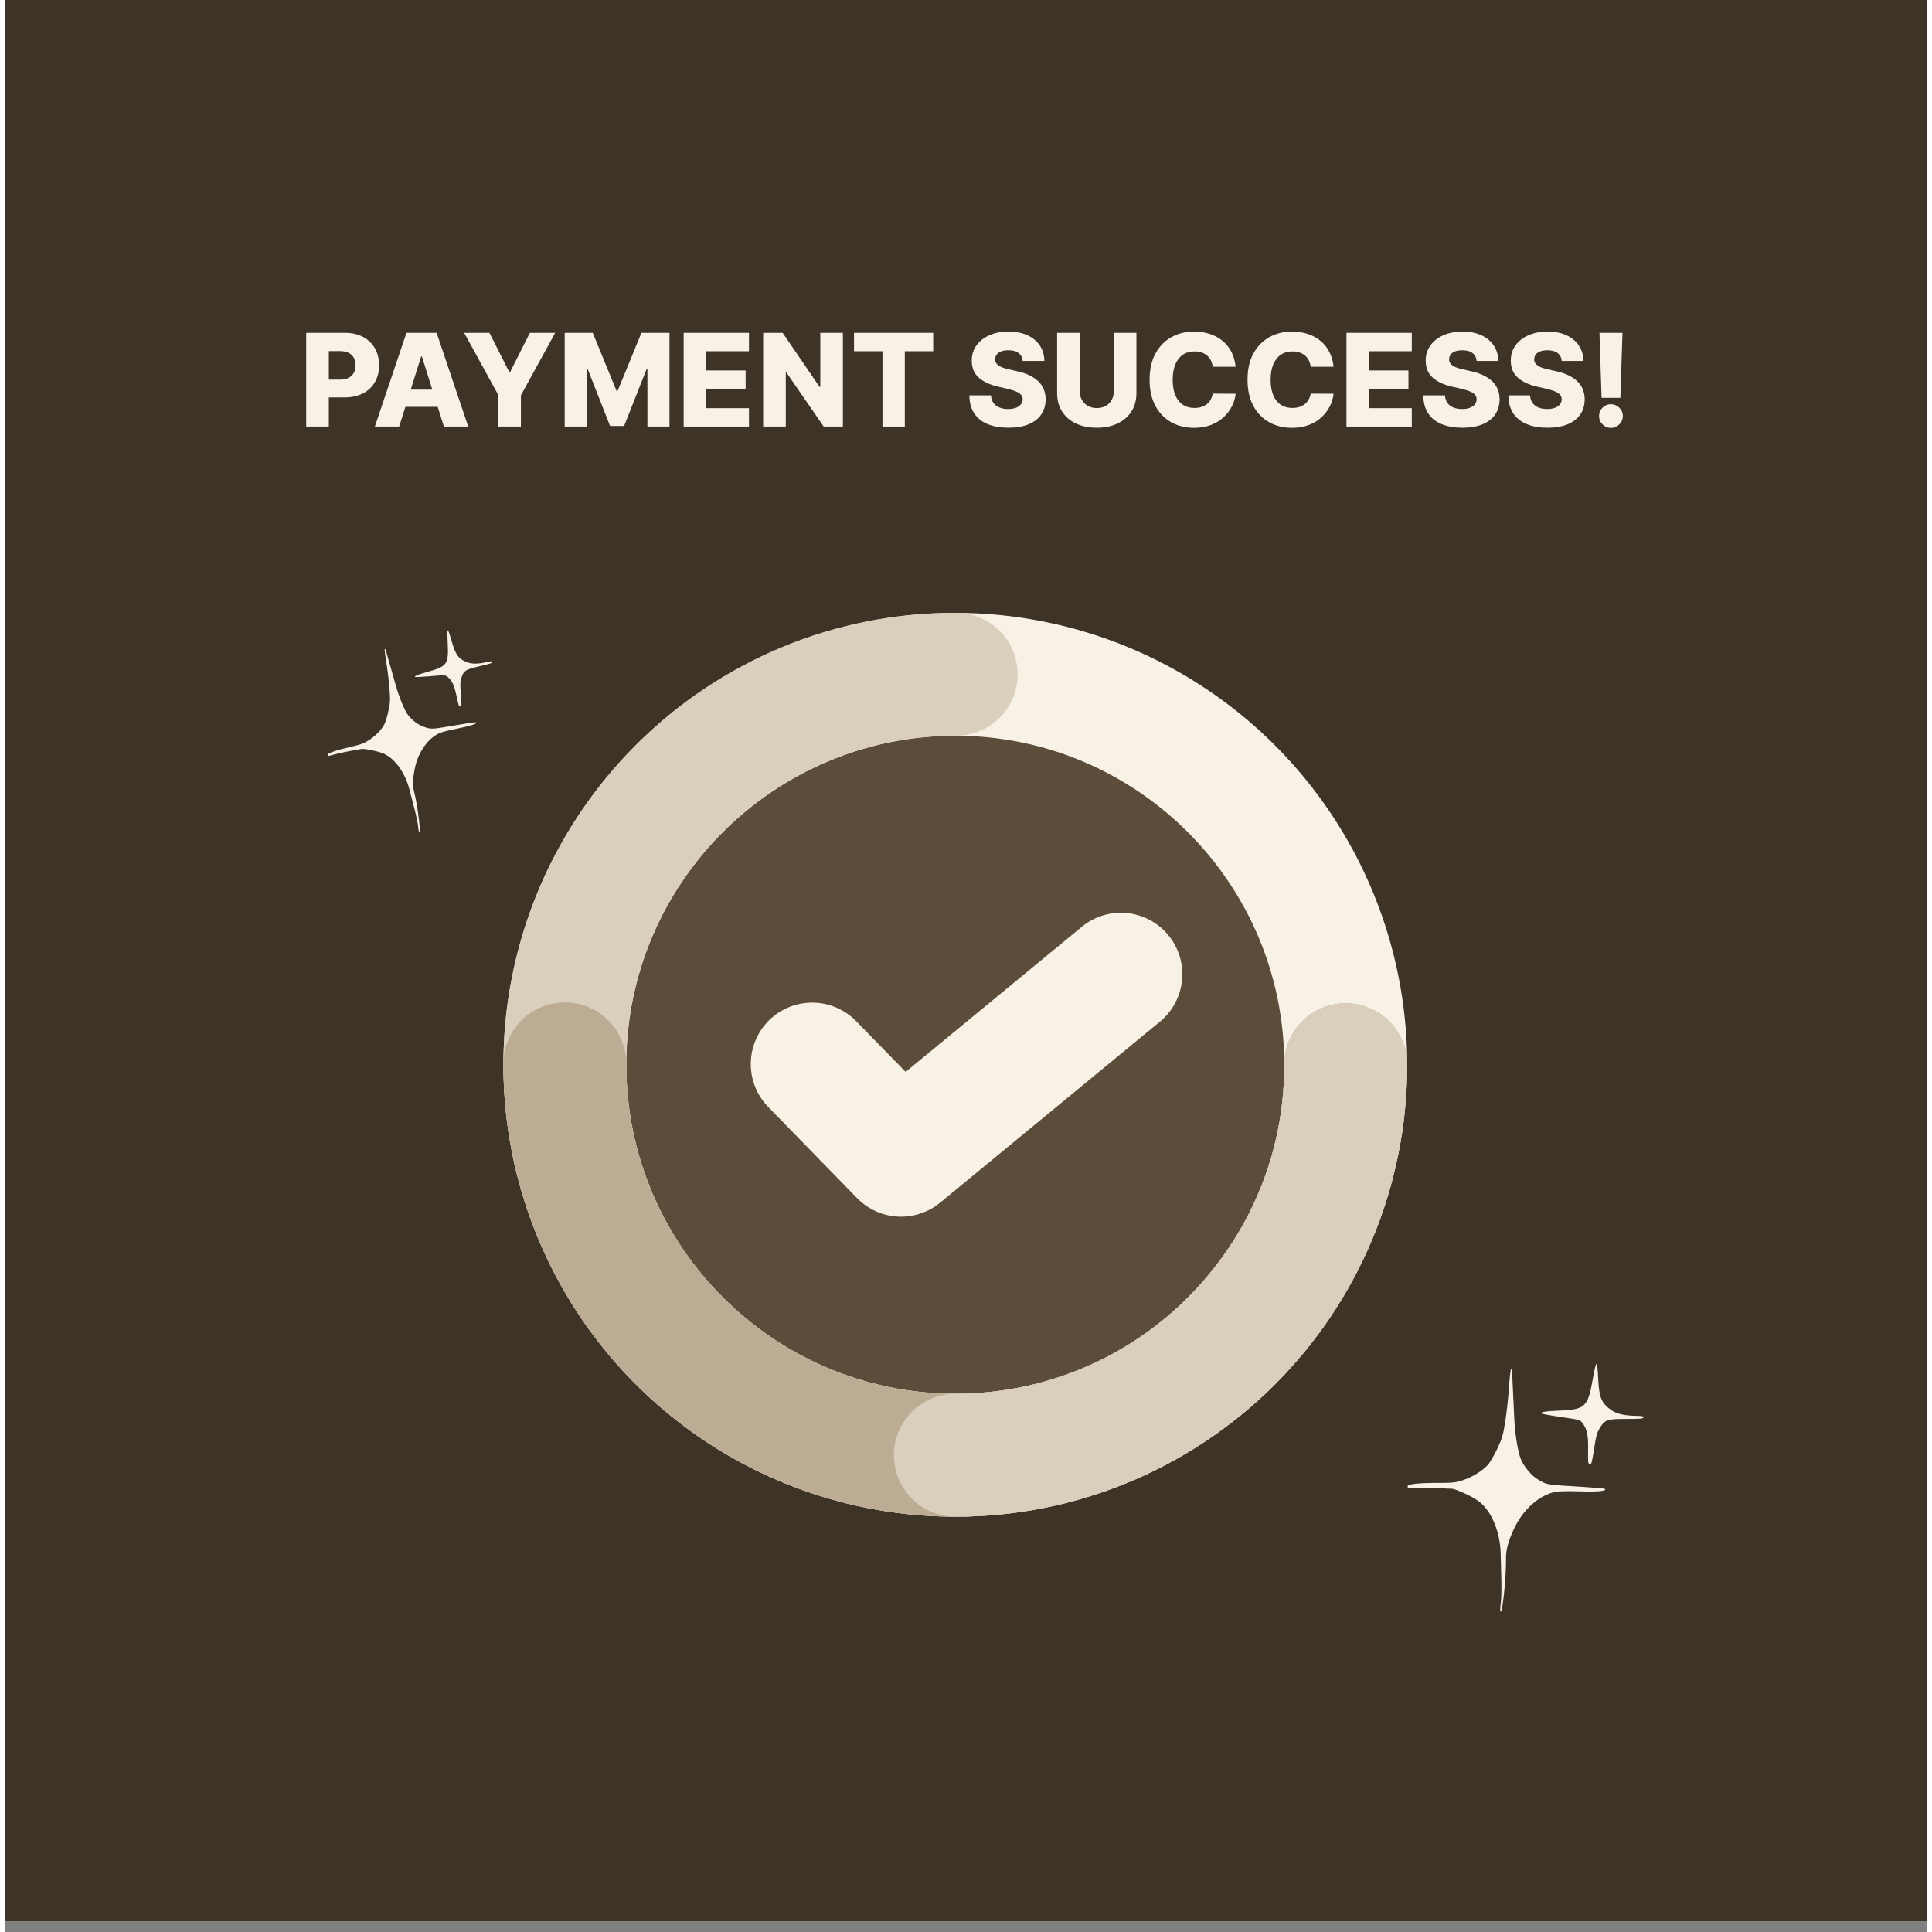 <svg xmlns="http://www.w3.org/2000/svg" xmlns:xlink="http://www.w3.org/1999/xlink" width="1920" zoomAndPan="magnify" viewBox="0 0 1440 1447.92" height="1920" preserveAspectRatio="xMidYMid meet" version="1.0"><rect x="0" y="0" width="1440" height="1447.92" fill="#808080" stroke="none"/><defs><g/><clipPath id="8929263fd1"><path d="M 0.039 0 L 1439.961 0 L 1439.961 1439.922 L 0.039 1439.922 Z M 0.039 0 " clip-rule="nonzero"/></clipPath><clipPath id="5e2ee8c08c"><path d="M 373 459 L 1050.828 459 L 1050.828 1136.906 L 373 1136.906 Z M 373 459 " clip-rule="nonzero"/></clipPath><clipPath id="305a928bde"><path d="M 373 751 L 1050.828 751 L 1050.828 1136.906 L 373 1136.906 Z M 373 751 " clip-rule="nonzero"/></clipPath><clipPath id="e59fa37503"><path d="M 665 751 L 1050.828 751 L 1050.828 1136.906 L 665 1136.906 Z M 665 751 " clip-rule="nonzero"/></clipPath><clipPath id="afa9d349e9"><path d="M 241 472 L 366 472 L 366 624 L 241 624 Z M 241 472 " clip-rule="nonzero"/></clipPath><clipPath id="a6c507f225"><path d="M 224.887 494.094 L 357.789 463.004 L 391.785 608.324 L 258.879 639.414 Z M 224.887 494.094 " clip-rule="nonzero"/></clipPath><clipPath id="327aa8d611"><path d="M 224.887 494.094 L 357.789 463.004 L 391.785 608.324 L 258.879 639.414 Z M 224.887 494.094 " clip-rule="nonzero"/></clipPath><clipPath id="261d05a46b"><path d="M 1050.824 1022 L 1227.812 1022 L 1227.812 1208 L 1050.824 1208 Z M 1050.824 1022 " clip-rule="nonzero"/></clipPath></defs><g clip-path="url(#8929263fd1)"><path fill="#ffffff" d="M 0.039 0 L 1439.961 0 L 1439.961 1439.922 L 0.039 1439.922 Z M 0.039 0 " fill-opacity="1" fill-rule="nonzero"/><path fill="#3e3327" d="M 0.039 0 L 1439.961 0 L 1439.961 1439.922 L 0.039 1439.922 Z M 0.039 0 " fill-opacity="1" fill-rule="nonzero"/></g><path fill="#5c4c3a" d="M 1002.496 798.23 C 1002.496 803.016 1002.379 807.797 1002.141 812.574 C 1001.906 817.355 1001.555 822.125 1001.086 826.887 C 1000.617 831.648 1000.031 836.395 999.332 841.129 C 998.629 845.863 997.809 850.574 996.875 855.266 C 995.945 859.961 994.895 864.625 993.734 869.27 C 992.57 873.91 991.293 878.52 989.906 883.098 C 988.516 887.676 987.016 892.219 985.406 896.723 C 983.793 901.227 982.07 905.691 980.238 910.113 C 978.41 914.531 976.469 918.906 974.426 923.23 C 972.379 927.555 970.23 931.828 967.973 936.047 C 965.719 940.27 963.359 944.43 960.898 948.535 C 958.441 952.637 955.883 956.68 953.223 960.656 C 950.566 964.637 947.812 968.547 944.961 972.391 C 942.109 976.23 939.168 980.004 936.133 983.703 C 933.098 987.398 929.973 991.023 926.758 994.566 C 923.547 998.113 920.246 1001.578 916.863 1004.961 C 913.48 1008.344 910.016 1011.641 906.473 1014.855 C 902.926 1018.066 899.305 1021.191 895.605 1024.227 C 891.906 1027.262 888.137 1030.207 884.293 1033.055 C 880.449 1035.906 876.539 1038.66 872.562 1041.32 C 868.582 1043.977 864.543 1046.535 860.438 1048.996 C 856.332 1051.457 852.172 1053.812 847.953 1056.07 C 843.734 1058.324 839.461 1060.477 835.133 1062.52 C 830.809 1064.566 826.438 1066.504 822.016 1068.336 C 817.594 1070.168 813.133 1071.887 808.629 1073.5 C 804.121 1075.113 799.582 1076.613 795.004 1078 C 790.422 1079.391 785.812 1080.668 781.172 1081.828 C 776.531 1082.992 771.863 1084.039 767.172 1084.973 C 762.48 1085.906 757.766 1086.723 753.031 1087.426 C 748.301 1088.129 743.551 1088.715 738.793 1089.184 C 734.031 1089.652 729.258 1090.004 724.48 1090.238 C 719.703 1090.473 714.918 1090.59 710.133 1090.59 C 705.352 1090.59 700.566 1090.473 695.789 1090.238 C 691.012 1090.004 686.238 1089.652 681.477 1089.184 C 676.715 1088.715 671.969 1088.129 667.238 1087.426 C 662.504 1086.723 657.789 1085.906 653.098 1084.973 C 648.406 1084.039 643.738 1082.992 639.098 1081.828 C 634.457 1080.668 629.848 1079.391 625.266 1078 C 620.688 1076.613 616.148 1075.113 611.641 1073.5 C 607.137 1071.887 602.676 1070.168 598.254 1068.336 C 593.832 1066.504 589.461 1064.566 585.133 1062.52 C 580.809 1060.477 576.535 1058.324 572.316 1056.07 C 568.098 1053.812 563.938 1051.457 559.832 1048.996 C 555.727 1046.535 551.688 1043.977 547.707 1041.32 C 543.73 1038.66 539.82 1035.906 535.977 1033.055 C 532.133 1030.207 528.363 1027.262 524.664 1024.227 C 520.965 1021.191 517.344 1018.066 513.797 1014.855 C 510.254 1011.641 506.789 1008.344 503.406 1004.961 C 500.023 1001.578 496.723 998.113 493.512 994.566 C 490.297 991.023 487.172 987.398 484.137 983.703 C 481.102 980.004 478.16 976.23 475.309 972.391 C 472.457 968.547 469.703 964.637 467.047 960.656 C 464.387 956.68 461.828 952.637 459.371 948.535 C 456.91 944.43 454.551 940.27 452.297 936.047 C 450.039 931.828 447.891 927.555 445.844 923.23 C 443.797 918.906 441.859 914.531 440.031 910.113 C 438.199 905.691 436.477 901.227 434.863 896.723 C 433.254 892.219 431.754 887.676 430.363 883.098 C 428.977 878.52 427.699 873.91 426.535 869.27 C 425.375 864.625 424.324 859.961 423.391 855.266 C 422.461 850.574 421.641 845.863 420.938 841.129 C 420.238 836.395 419.652 831.648 419.184 826.887 C 418.715 822.125 418.363 817.355 418.129 812.574 C 417.891 807.797 417.773 803.016 417.773 798.23 C 417.773 793.445 417.891 788.664 418.129 783.887 C 418.363 779.105 418.715 774.336 419.184 769.574 C 419.652 764.812 420.238 760.066 420.938 755.332 C 421.641 750.598 422.461 745.887 423.391 741.195 C 424.324 736.5 425.375 731.836 426.535 727.191 C 427.699 722.551 428.977 717.941 430.363 713.363 C 431.754 708.785 433.254 704.242 434.863 699.738 C 436.477 695.23 438.199 690.77 440.031 686.348 C 441.859 681.93 443.797 677.555 445.844 673.23 C 447.891 668.906 450.039 664.633 452.297 660.414 C 454.551 656.191 456.91 652.031 459.371 647.926 C 461.828 643.824 464.387 639.781 467.047 635.805 C 469.703 631.824 472.457 627.914 475.309 624.07 C 478.16 620.23 481.102 616.457 484.137 612.758 C 487.172 609.062 490.297 605.438 493.512 601.895 C 496.723 598.348 500.023 594.883 503.406 591.5 C 506.789 588.117 510.254 584.82 513.797 581.605 C 517.344 578.395 520.965 575.27 524.664 572.234 C 528.363 569.199 532.133 566.254 535.977 563.406 C 539.82 560.555 543.73 557.801 547.707 555.141 C 551.688 552.484 555.727 549.926 559.832 547.465 C 563.938 545.004 568.098 542.648 572.316 540.391 C 576.535 538.137 580.809 535.984 585.133 533.941 C 589.461 531.895 593.832 529.957 598.254 528.125 C 602.676 526.293 607.137 524.574 611.641 522.961 C 616.148 521.348 620.688 519.848 625.266 518.461 C 629.848 517.07 634.457 515.793 639.098 514.633 C 643.738 513.469 648.406 512.422 653.098 511.488 C 657.789 510.555 662.504 509.738 667.238 509.035 C 671.969 508.332 676.715 507.746 681.477 507.277 C 686.238 506.809 691.012 506.457 695.789 506.223 C 700.566 505.988 705.352 505.871 710.133 505.871 C 714.918 505.871 719.703 505.988 724.48 506.223 C 729.258 506.457 734.031 506.809 738.789 507.277 C 743.551 507.746 748.301 508.332 753.031 509.035 C 757.766 509.738 762.48 510.555 767.172 511.488 C 771.863 512.422 776.531 513.469 781.172 514.633 C 785.812 515.793 790.422 517.07 795.004 518.461 C 799.582 519.848 804.121 521.348 808.629 522.961 C 813.133 524.574 817.594 526.293 822.016 528.125 C 826.438 529.957 830.809 531.895 835.133 533.941 C 839.461 535.984 843.734 538.137 847.953 540.391 C 852.172 542.648 856.332 545.004 860.438 547.465 C 864.543 549.926 868.582 552.484 872.562 555.141 C 876.539 557.801 880.449 560.555 884.293 563.406 C 888.137 566.254 891.906 569.199 895.605 572.234 C 899.305 575.27 902.926 578.395 906.473 581.605 C 910.016 584.82 913.48 588.117 916.863 591.5 C 920.246 594.883 923.547 598.348 926.758 601.895 C 929.973 605.438 933.098 609.062 936.133 612.758 C 939.168 616.457 942.109 620.23 944.961 624.07 C 947.812 627.914 950.566 631.824 953.223 635.805 C 955.883 639.781 958.441 643.824 960.898 647.926 C 963.359 652.031 965.719 656.191 967.973 660.414 C 970.23 664.633 972.379 668.906 974.426 673.23 C 976.469 677.555 978.41 681.93 980.238 686.348 C 982.07 690.77 983.793 695.23 985.406 699.738 C 987.016 704.242 988.516 708.785 989.906 713.363 C 991.293 717.941 992.57 722.551 993.734 727.191 C 994.895 731.836 995.945 736.5 996.875 741.195 C 997.809 745.887 998.629 750.598 999.332 755.332 C 1000.031 760.066 1000.617 764.812 1001.086 769.574 C 1001.555 774.336 1001.906 779.105 1002.141 783.887 C 1002.379 788.664 1002.496 793.445 1002.496 798.23 Z M 1002.496 798.23 " fill-opacity="1" fill-rule="nonzero"/><path fill="#5c4c3a" d="M 976.309 815.836 C 975.898 894.922 1027.832 918 976.402 970.887 C 936.566 1011.852 844.207 1044.137 786.156 1057.113 L 627.785 885.184 L 867.023 696.508 Z M 976.309 815.836 " fill-opacity="1" fill-rule="nonzero"/><g clip-path="url(#5e2ee8c08c)"><path fill="#f8f1e5" d="M 711.984 1136.633 C 707.828 1136.633 703.672 1136.559 699.52 1136.406 C 695.363 1136.254 691.215 1136.023 687.07 1135.719 C 682.926 1135.41 678.785 1135.027 674.656 1134.57 C 670.523 1134.113 666.402 1133.578 662.289 1132.969 C 658.18 1132.359 654.082 1131.672 649.992 1130.914 C 645.906 1130.152 641.836 1129.316 637.781 1128.406 C 633.727 1127.496 629.688 1126.512 625.668 1125.449 C 621.648 1124.391 617.652 1123.258 613.672 1122.051 C 609.695 1120.844 605.742 1119.566 601.812 1118.215 C 597.883 1116.859 593.977 1115.438 590.098 1113.941 C 586.223 1112.445 582.371 1110.879 578.551 1109.242 C 574.73 1107.602 570.941 1105.895 567.184 1104.117 C 563.426 1102.34 559.703 1100.496 556.016 1098.582 C 552.324 1096.668 548.672 1094.688 545.055 1092.637 C 541.438 1090.59 537.863 1088.473 534.324 1086.293 C 530.785 1084.113 527.285 1081.867 523.832 1079.559 C 520.375 1077.25 516.961 1074.879 513.594 1072.441 C 510.227 1070.008 506.902 1067.512 503.625 1064.953 C 500.348 1062.398 497.121 1059.781 493.941 1057.105 C 490.758 1054.43 487.629 1051.695 484.551 1048.902 C 481.469 1046.113 478.441 1043.266 475.469 1040.363 C 472.492 1037.461 469.57 1034.504 466.707 1031.492 C 463.84 1028.48 461.031 1025.422 458.277 1022.305 C 455.523 1019.191 452.828 1016.027 450.191 1012.816 C 447.555 1009.602 444.977 1006.344 442.461 1003.035 C 439.945 999.727 437.488 996.375 435.094 992.977 C 432.703 989.578 430.371 986.137 428.105 982.652 C 425.84 979.168 423.637 975.645 421.5 972.078 C 419.363 968.512 417.293 964.91 415.289 961.27 C 413.285 957.625 411.348 953.949 409.48 950.238 C 407.609 946.523 405.809 942.777 404.078 939 C 402.348 935.219 400.688 931.41 399.098 927.57 C 397.508 923.73 395.988 919.863 394.539 915.965 C 393.09 912.07 391.715 908.148 390.41 904.203 C 389.105 900.254 387.875 896.285 386.719 892.293 C 385.562 888.301 384.477 884.289 383.469 880.258 C 382.457 876.227 381.523 872.176 380.66 868.109 C 379.801 864.043 379.016 859.965 378.305 855.867 C 377.594 851.773 376.957 847.664 376.398 843.547 C 375.84 839.43 375.355 835.301 374.949 831.164 C 374.543 827.027 374.211 822.887 373.957 818.734 C 373.699 814.586 373.523 810.434 373.418 806.281 C 373.316 802.125 373.293 797.969 373.344 793.812 C 373.395 789.656 373.523 785.504 373.727 781.352 C 373.93 777.199 374.211 773.055 374.566 768.914 C 374.922 764.77 375.355 760.637 375.863 756.512 C 376.375 752.387 376.957 748.273 377.617 744.168 C 378.277 740.066 379.016 735.977 379.824 731.898 C 380.637 727.82 381.523 723.762 382.48 719.719 C 383.441 715.672 384.477 711.648 385.586 707.645 C 386.695 703.637 387.875 699.652 389.133 695.691 C 390.387 691.727 391.715 687.789 393.113 683.875 C 394.516 679.961 395.988 676.074 397.531 672.215 C 399.074 668.355 400.688 664.527 402.371 660.727 C 404.055 656.93 405.809 653.16 407.633 649.426 C 409.457 645.691 411.348 641.988 413.309 638.324 C 415.266 634.656 417.293 631.027 419.387 627.438 C 421.477 623.848 423.637 620.297 425.859 616.785 C 428.086 613.273 430.371 609.801 432.723 606.375 C 435.074 602.949 437.488 599.566 439.965 596.227 C 442.441 592.887 444.977 589.598 447.574 586.352 C 450.172 583.105 452.828 579.91 455.543 576.762 C 458.258 573.613 461.031 570.52 463.859 567.473 C 466.688 564.43 469.57 561.438 472.512 558.496 C 475.449 555.559 478.441 552.672 481.488 549.844 C 484.531 547.016 487.629 544.242 490.777 541.527 C 493.922 538.812 497.121 536.156 500.363 533.559 C 503.609 530.965 506.902 528.426 510.242 525.949 C 513.578 523.473 516.961 521.062 520.391 518.711 C 523.816 516.359 527.285 514.07 530.797 511.848 C 534.309 509.621 537.859 507.465 541.453 505.371 C 545.043 503.277 548.672 501.254 552.336 499.293 C 556.004 497.332 559.703 495.441 563.438 493.621 C 567.176 491.797 570.941 490.043 574.742 488.359 C 578.543 486.672 582.371 485.059 586.23 483.516 C 590.09 481.973 593.977 480.5 597.891 479.102 C 601.805 477.699 605.742 476.371 609.703 475.117 C 613.668 473.863 617.652 472.68 621.656 471.57 C 625.664 470.465 629.688 469.43 633.73 468.469 C 637.777 467.508 641.836 466.621 645.914 465.812 C 649.988 465 654.078 464.266 658.184 463.605 C 662.289 462.945 666.402 462.359 670.527 461.852 C 674.652 461.344 678.785 460.91 682.926 460.551 C 687.066 460.195 691.215 459.914 695.367 459.711 C 699.516 459.508 703.672 459.379 707.828 459.328 C 711.984 459.277 716.141 459.305 720.293 459.406 C 724.449 459.508 728.602 459.688 732.75 459.941 C 736.898 460.195 741.043 460.527 745.18 460.934 C 749.316 461.344 753.441 461.824 757.562 462.383 C 761.68 462.945 765.785 463.578 769.883 464.289 C 773.977 465 778.059 465.785 782.125 466.648 C 786.191 467.508 790.242 468.441 794.273 469.453 C 798.305 470.465 802.316 471.547 806.309 472.703 C 810.301 473.863 814.27 475.094 818.215 476.398 C 822.164 477.699 826.086 479.078 829.98 480.523 C 833.875 481.973 837.746 483.492 841.586 485.082 C 845.426 486.672 849.234 488.336 853.012 490.066 C 856.793 491.797 860.539 493.598 864.25 495.465 C 867.965 497.332 871.641 499.27 875.281 501.273 C 878.922 503.277 882.527 505.348 886.094 507.484 C 889.656 509.621 893.184 511.824 896.664 514.09 C 900.148 516.359 903.59 518.688 906.988 521.082 C 910.387 523.477 913.742 525.93 917.047 528.445 C 920.355 530.965 923.617 533.539 926.832 536.176 C 930.043 538.812 933.207 541.508 936.32 544.262 C 939.434 547.016 942.496 549.824 945.508 552.691 C 948.516 555.559 951.473 558.477 954.375 561.453 C 957.277 564.43 960.125 567.457 962.918 570.535 C 965.711 573.613 968.441 576.746 971.117 579.926 C 973.797 583.105 976.41 586.336 978.969 589.613 C 981.527 592.887 984.023 596.211 986.457 599.578 C 988.891 602.949 991.266 606.359 993.574 609.816 C 995.883 613.273 998.129 616.77 1000.309 620.309 C 1002.488 623.848 1004.602 627.426 1006.652 631.043 C 1008.699 634.656 1010.684 638.312 1012.598 642 C 1014.512 645.691 1016.355 649.414 1018.133 653.172 C 1019.91 656.93 1021.617 660.719 1023.254 664.539 C 1024.895 668.359 1026.461 672.207 1027.957 676.086 C 1029.453 679.965 1030.875 683.867 1032.227 687.797 C 1033.578 691.727 1034.859 695.684 1036.066 699.66 C 1037.273 703.637 1038.406 707.637 1039.465 711.656 C 1040.523 715.676 1041.508 719.711 1042.418 723.766 C 1043.332 727.824 1044.168 731.895 1044.926 735.98 C 1045.688 740.066 1046.375 744.164 1046.984 748.277 C 1047.594 752.387 1048.129 756.508 1048.586 760.641 C 1049.043 764.773 1049.426 768.91 1049.73 773.055 C 1050.035 777.199 1050.266 781.352 1050.418 785.504 C 1050.57 789.656 1050.648 793.812 1050.648 797.969 C 1050.648 798.707 1050.648 799.445 1050.648 800.191 C 1050.617 805.711 1050.453 811.23 1050.152 816.742 C 1049.852 822.254 1049.414 827.758 1048.844 833.246 C 1048.273 838.738 1047.57 844.215 1046.73 849.672 C 1045.895 855.125 1044.922 860.559 1043.82 865.969 C 1042.715 871.379 1041.48 876.758 1040.109 882.105 C 1038.742 887.457 1037.246 892.77 1035.617 898.043 C 1033.992 903.32 1032.234 908.551 1030.352 913.742 C 1028.469 918.93 1026.457 924.07 1024.324 929.164 C 1022.188 934.254 1019.93 939.289 1017.547 944.27 C 1015.164 949.25 1012.664 954.172 1010.039 959.027 C 1007.418 963.887 1004.676 968.68 1001.82 973.402 C 998.965 978.125 995.992 982.777 992.906 987.355 C 989.82 991.934 986.629 996.434 983.32 1000.855 C 980.016 1005.281 976.605 1009.617 973.086 1013.875 C 969.57 1018.129 965.949 1022.293 962.227 1026.371 C 958.508 1030.449 954.688 1034.434 950.77 1038.328 C 946.855 1042.219 942.844 1046.012 938.742 1049.703 C 934.641 1053.398 930.449 1056.992 926.172 1060.48 C 921.895 1063.973 917.531 1067.355 913.09 1070.629 C 908.645 1073.906 904.121 1077.07 899.523 1080.125 C 894.926 1083.18 890.254 1086.121 885.512 1088.949 C 880.77 1091.773 875.961 1094.48 871.086 1097.074 C 866.211 1099.664 861.273 1102.133 856.277 1104.48 C 851.281 1106.832 846.23 1109.059 841.125 1111.16 C 836.02 1113.262 830.867 1115.234 825.664 1117.086 C 820.461 1118.934 815.219 1120.656 809.934 1122.25 C 804.645 1123.84 799.324 1125.305 793.965 1126.637 C 788.609 1127.969 783.223 1129.168 777.805 1130.238 C 772.387 1131.305 766.949 1132.242 761.488 1133.043 C 756.023 1133.848 750.547 1134.516 745.051 1135.047 C 739.555 1135.582 734.051 1135.98 728.535 1136.246 C 723.023 1136.512 717.504 1136.641 711.984 1136.633 Z M 711.984 551.383 C 576.016 551.383 465.398 662.004 465.398 797.969 C 465.398 933.938 576.016 1044.547 711.984 1044.547 C 716.551 1044.555 721.117 1044.434 725.68 1044.188 C 730.238 1043.938 734.789 1043.562 739.332 1043.062 C 743.871 1042.562 748.395 1041.934 752.902 1041.18 C 757.406 1040.43 761.887 1039.551 766.344 1038.547 C 770.801 1037.543 775.227 1036.418 779.621 1035.168 C 784.016 1033.918 788.371 1032.547 792.688 1031.051 C 797.008 1029.559 801.277 1027.949 805.508 1026.219 C 809.734 1024.484 813.91 1022.641 818.035 1020.676 C 822.16 1018.711 826.227 1016.633 830.234 1014.445 C 834.246 1012.254 838.188 1009.953 842.07 1007.543 C 845.949 1005.133 849.762 1002.613 853.5 999.992 C 857.242 997.371 860.906 994.645 864.496 991.816 C 868.082 988.988 871.59 986.066 875.016 983.043 C 878.441 980.02 881.777 976.902 885.031 973.695 C 888.281 970.484 891.441 967.188 894.508 963.805 C 897.578 960.418 900.547 956.953 903.422 953.402 C 907.828 948.016 911.996 942.449 915.926 936.707 C 919.855 930.965 923.531 925.066 926.953 919.008 C 930.379 912.949 933.539 906.758 936.43 900.43 C 939.324 894.102 941.941 887.66 944.285 881.109 C 946.625 874.555 948.684 867.918 950.457 861.188 C 952.23 854.461 953.711 847.668 954.902 840.812 C 956.094 833.957 956.992 827.062 957.594 820.129 C 958.195 813.199 958.496 806.254 958.504 799.293 L 958.504 797.969 C 958.559 662.004 847.949 551.383 711.984 551.383 Z M 711.984 551.383 " fill-opacity="1" fill-rule="nonzero"/><path fill="#d9cfbc" d="M 711.984 1136.633 C 707.828 1136.633 703.672 1136.559 699.52 1136.406 C 695.363 1136.254 691.215 1136.023 687.07 1135.719 C 682.926 1135.41 678.785 1135.027 674.656 1134.57 C 670.523 1134.113 666.402 1133.578 662.289 1132.969 C 658.18 1132.359 654.082 1131.672 649.992 1130.914 C 645.906 1130.152 641.836 1129.316 637.781 1128.406 C 633.727 1127.496 629.688 1126.512 625.668 1125.449 C 621.648 1124.391 617.652 1123.258 613.672 1122.051 C 609.695 1120.844 605.742 1119.566 601.812 1118.215 C 597.883 1116.859 593.977 1115.438 590.098 1113.941 C 586.223 1112.445 582.371 1110.879 578.551 1109.242 C 574.73 1107.602 570.941 1105.895 567.184 1104.117 C 563.426 1102.34 559.703 1100.496 556.016 1098.582 C 552.324 1096.668 548.672 1094.688 545.055 1092.637 C 541.438 1090.59 537.863 1088.473 534.324 1086.293 C 530.785 1084.113 527.285 1081.867 523.832 1079.559 C 520.375 1077.25 516.961 1074.879 513.594 1072.441 C 510.227 1070.008 506.902 1067.512 503.625 1064.953 C 500.348 1062.398 497.121 1059.781 493.941 1057.105 C 490.758 1054.43 487.629 1051.695 484.551 1048.902 C 481.469 1046.113 478.441 1043.266 475.469 1040.363 C 472.492 1037.461 469.57 1034.504 466.707 1031.492 C 463.84 1028.48 461.031 1025.422 458.277 1022.305 C 455.523 1019.191 452.828 1016.027 450.191 1012.816 C 447.555 1009.602 444.977 1006.344 442.461 1003.035 C 439.945 999.727 437.488 996.375 435.094 992.977 C 432.703 989.578 430.371 986.137 428.105 982.652 C 425.84 979.168 423.637 975.645 421.5 972.078 C 419.363 968.512 417.293 964.91 415.289 961.27 C 413.285 957.625 411.348 953.949 409.48 950.238 C 407.609 946.523 405.809 942.777 404.078 939 C 402.348 935.219 400.688 931.41 399.098 927.57 C 397.508 923.73 395.988 919.863 394.539 915.965 C 393.09 912.07 391.715 908.148 390.41 904.203 C 389.105 900.254 387.875 896.285 386.719 892.293 C 385.562 888.301 384.477 884.289 383.469 880.258 C 382.457 876.227 381.523 872.176 380.66 868.109 C 379.801 864.043 379.016 859.965 378.305 855.867 C 377.594 851.773 376.957 847.664 376.398 843.547 C 375.84 839.43 375.355 835.301 374.949 831.164 C 374.543 827.027 374.211 822.887 373.957 818.734 C 373.699 814.586 373.523 810.434 373.418 806.281 C 373.316 802.125 373.293 797.969 373.344 793.812 C 373.395 789.656 373.523 785.504 373.727 781.352 C 373.93 777.199 374.211 773.055 374.566 768.914 C 374.922 764.77 375.355 760.637 375.863 756.512 C 376.375 752.387 376.957 748.273 377.617 744.168 C 378.277 740.066 379.016 735.977 379.824 731.898 C 380.637 727.82 381.523 723.762 382.48 719.719 C 383.441 715.672 384.477 711.648 385.586 707.645 C 386.695 703.637 387.875 699.652 389.133 695.691 C 390.387 691.727 391.715 687.789 393.113 683.875 C 394.516 679.961 395.988 676.074 397.531 672.215 C 399.074 668.355 400.688 664.527 402.371 660.727 C 404.055 656.93 405.809 653.16 407.633 649.426 C 409.457 645.691 411.348 641.988 413.309 638.324 C 415.266 634.656 417.293 631.027 419.387 627.438 C 421.477 623.848 423.637 620.297 425.859 616.785 C 428.086 613.273 430.371 609.801 432.723 606.375 C 435.074 602.949 437.488 599.566 439.965 596.227 C 442.441 592.887 444.977 589.598 447.574 586.352 C 450.172 583.105 452.828 579.91 455.543 576.762 C 458.258 573.613 461.031 570.52 463.859 567.473 C 466.688 564.43 469.57 561.438 472.512 558.496 C 476.422 554.566 480.426 550.734 484.523 547 C 488.625 543.266 492.812 539.637 497.09 536.109 C 501.371 532.582 505.734 529.164 510.18 525.855 C 514.629 522.543 519.156 519.344 523.762 516.258 C 528.367 513.172 533.047 510.199 537.797 507.344 C 542.551 504.488 547.371 501.754 552.262 499.137 C 557.148 496.52 562.098 494.023 567.109 491.652 C 572.121 489.281 577.188 487.031 582.309 484.91 C 587.434 482.789 592.605 480.793 597.824 478.93 C 603.047 477.062 608.312 475.328 613.617 473.719 C 618.926 472.113 624.27 470.641 629.648 469.301 C 635.027 467.957 640.438 466.75 645.875 465.676 C 651.316 464.602 656.777 463.664 662.266 462.859 C 667.75 462.055 673.254 461.387 678.773 460.855 C 684.293 460.324 689.82 459.926 695.359 459.668 C 700.898 459.41 706.438 459.289 711.984 459.305 C 713.504 459.281 715.023 459.336 716.539 459.465 C 718.055 459.594 719.562 459.797 721.059 460.074 C 722.555 460.355 724.031 460.703 725.496 461.129 C 726.957 461.555 728.391 462.051 729.805 462.617 C 731.215 463.184 732.598 463.82 733.945 464.523 C 735.293 465.23 736.605 466 737.879 466.832 C 739.152 467.668 740.379 468.562 741.562 469.52 C 742.746 470.473 743.879 471.484 744.965 472.555 C 746.047 473.621 747.074 474.742 748.051 475.91 C 749.02 477.082 749.934 478.297 750.785 479.559 C 751.637 480.82 752.426 482.117 753.148 483.457 C 753.871 484.797 754.527 486.168 755.113 487.57 C 755.703 488.977 756.219 490.406 756.664 491.859 C 757.109 493.316 757.484 494.789 757.781 496.281 C 758.082 497.773 758.309 499.273 758.457 500.789 C 758.609 502.305 758.684 503.82 758.684 505.344 C 758.684 506.863 758.609 508.383 758.457 509.898 C 758.309 511.41 758.082 512.914 757.781 514.406 C 757.484 515.898 757.109 517.371 756.664 518.828 C 756.219 520.281 755.703 521.711 755.113 523.113 C 754.527 524.52 753.871 525.891 753.148 527.23 C 752.426 528.566 751.637 529.867 750.785 531.129 C 749.934 532.387 749.02 533.605 748.051 534.773 C 747.074 535.945 746.047 537.062 744.965 538.133 C 743.879 539.199 742.746 540.211 741.562 541.168 C 740.379 542.125 739.152 543.02 737.879 543.855 C 736.605 544.688 735.293 545.457 733.945 546.16 C 732.598 546.863 731.215 547.5 729.805 548.066 C 728.391 548.637 726.957 549.133 725.492 549.555 C 724.031 549.98 722.555 550.332 721.059 550.609 C 719.562 550.891 718.055 551.094 716.539 551.223 C 715.023 551.352 713.504 551.402 711.984 551.383 C 576.016 551.383 465.398 662.004 465.398 797.969 C 465.398 933.938 576.016 1044.547 711.984 1044.547 C 716.551 1044.555 721.117 1044.434 725.68 1044.188 C 730.238 1043.938 734.789 1043.562 739.332 1043.062 C 743.871 1042.562 748.395 1041.934 752.902 1041.18 C 757.406 1040.43 761.887 1039.551 766.344 1038.547 C 770.801 1037.543 775.227 1036.418 779.621 1035.168 C 784.016 1033.918 788.371 1032.547 792.688 1031.051 C 797.008 1029.559 801.277 1027.949 805.508 1026.219 C 809.734 1024.484 813.91 1022.641 818.035 1020.676 C 822.16 1018.711 826.227 1016.633 830.234 1014.445 C 834.246 1012.254 838.188 1009.953 842.07 1007.543 C 845.949 1005.133 849.762 1002.613 853.5 999.992 C 857.242 997.371 860.906 994.645 864.496 991.816 C 868.082 988.988 871.59 986.066 875.016 983.043 C 878.441 980.02 881.777 976.902 885.031 973.695 C 888.281 970.484 891.441 967.188 894.508 963.805 C 897.578 960.418 900.547 956.953 903.422 953.402 C 907.828 948.016 911.996 942.449 915.926 936.707 C 919.855 930.965 923.531 925.066 926.953 919.008 C 930.379 912.949 933.539 906.758 936.43 900.43 C 939.324 894.102 941.941 887.66 944.285 881.109 C 946.625 874.555 948.684 867.918 950.457 861.188 C 952.23 854.461 953.711 847.668 954.902 840.812 C 956.094 833.957 956.992 827.062 957.594 820.129 C 958.195 813.199 958.496 806.254 958.504 799.293 C 958.504 798.988 958.504 798.688 958.504 798.359 L 958.504 797.949 C 958.504 796.441 958.578 794.938 958.727 793.438 C 958.875 791.938 959.094 790.445 959.391 788.969 C 959.684 787.488 960.051 786.027 960.488 784.586 C 960.926 783.141 961.434 781.723 962.008 780.328 C 962.586 778.938 963.23 777.574 963.941 776.246 C 964.652 774.914 965.426 773.625 966.266 772.371 C 967.102 771.117 968 769.906 968.957 768.742 C 969.914 767.574 970.926 766.457 971.992 765.391 C 973.055 764.324 974.172 763.312 975.34 762.359 C 976.504 761.402 977.715 760.504 978.969 759.664 C 980.223 758.828 981.512 758.055 982.844 757.344 C 984.172 756.633 985.535 755.988 986.93 755.41 C 988.32 754.836 989.738 754.328 991.184 753.891 C 992.625 753.449 994.086 753.086 995.566 752.789 C 997.043 752.496 998.535 752.277 1000.035 752.129 C 1001.535 751.98 1003.039 751.906 1004.547 751.906 C 1006.055 751.906 1007.562 751.98 1009.062 752.129 C 1010.562 752.277 1012.051 752.496 1013.531 752.789 C 1015.012 753.086 1016.473 753.449 1017.914 753.891 C 1019.355 754.328 1020.777 754.836 1022.168 755.41 C 1023.562 755.988 1024.922 756.633 1026.254 757.344 C 1027.582 758.055 1028.875 758.828 1030.129 759.664 C 1031.383 760.504 1032.594 761.402 1033.758 762.359 C 1034.926 763.312 1036.039 764.324 1037.105 765.391 C 1038.172 766.457 1039.184 767.574 1040.141 768.742 C 1041.098 769.906 1041.996 771.117 1042.832 772.371 C 1043.672 773.625 1044.445 774.914 1045.156 776.246 C 1045.867 777.574 1046.512 778.938 1047.086 780.328 C 1047.664 781.723 1048.172 783.141 1048.609 784.586 C 1049.047 786.027 1049.414 787.488 1049.707 788.969 C 1050.004 790.445 1050.223 791.938 1050.371 793.438 C 1050.52 794.938 1050.594 796.441 1050.594 797.949 C 1050.594 798.688 1050.594 799.426 1050.594 800.172 C 1050.562 805.691 1050.398 811.211 1050.098 816.723 C 1049.797 822.234 1049.359 827.734 1048.789 833.227 C 1048.223 838.719 1047.516 844.191 1046.68 849.648 C 1045.84 855.105 1044.871 860.539 1043.766 865.945 C 1042.664 871.355 1041.43 876.734 1040.062 882.082 C 1038.695 887.43 1037.195 892.742 1035.57 898.02 C 1033.941 903.293 1032.188 908.527 1030.305 913.715 C 1028.422 918.906 1026.414 924.047 1024.277 929.137 C 1022.145 934.227 1019.887 939.262 1017.504 944.242 C 1015.121 949.227 1012.621 954.145 1010 959.004 C 1007.375 963.859 1004.637 968.652 1001.781 973.375 C 998.926 978.098 995.953 982.75 992.871 987.328 C 989.785 991.906 986.59 996.406 983.285 1000.832 C 979.98 1005.254 976.57 1009.59 973.055 1013.848 C 969.535 1018.102 965.918 1022.27 962.195 1026.348 C 958.477 1030.426 954.656 1034.41 950.742 1038.301 C 946.824 1042.191 942.816 1045.984 938.715 1049.68 C 934.613 1053.375 930.422 1056.965 926.145 1060.457 C 921.867 1063.945 917.508 1067.328 913.066 1070.605 C 908.621 1073.883 904.102 1077.047 899.504 1080.102 C 894.906 1083.156 890.234 1086.098 885.492 1088.926 C 880.75 1091.754 875.941 1094.461 871.066 1097.051 C 866.191 1099.645 861.258 1102.113 856.262 1104.465 C 851.266 1106.812 846.219 1109.039 841.113 1111.141 C 836.008 1113.242 830.855 1115.219 825.652 1117.07 C 820.453 1118.918 815.207 1120.641 809.922 1122.234 C 804.637 1123.828 799.316 1125.293 793.961 1126.625 C 788.602 1127.957 783.215 1129.16 777.801 1130.227 C 772.383 1131.297 766.945 1132.234 761.484 1133.035 C 756.02 1133.84 750.543 1134.508 745.047 1135.043 C 739.555 1135.578 734.051 1135.977 728.535 1136.242 C 723.02 1136.508 717.504 1136.641 711.984 1136.633 Z M 711.984 1136.633 " fill-opacity="1" fill-rule="nonzero"/></g><g clip-path="url(#305a928bde)"><path fill="#bbac93" d="M 711.984 1136.633 C 706.441 1136.633 700.902 1136.5 695.367 1136.227 C 689.828 1135.953 684.305 1135.547 678.789 1135.004 C 673.273 1134.461 667.773 1133.781 662.289 1132.969 C 656.809 1132.156 651.348 1131.207 645.914 1130.129 C 640.477 1129.047 635.07 1127.832 629.695 1126.484 C 624.316 1125.137 618.977 1123.66 613.672 1122.051 C 608.371 1120.441 603.109 1118.703 597.891 1116.836 C 592.672 1114.969 587.504 1112.977 582.383 1110.855 C 577.262 1108.734 572.195 1106.488 567.184 1104.117 C 562.176 1101.75 557.227 1099.258 552.336 1096.645 C 547.449 1094.031 542.629 1091.301 537.875 1088.453 C 533.121 1085.602 528.438 1082.637 523.832 1079.559 C 519.223 1076.48 514.691 1073.289 510.242 1069.988 C 505.789 1066.688 501.422 1063.277 497.137 1059.762 C 492.852 1056.246 488.656 1052.625 484.551 1048.902 C 480.441 1045.18 476.43 1041.359 472.512 1037.441 C 468.59 1033.523 464.77 1029.508 461.047 1025.402 C 457.328 1021.297 453.707 1017.102 450.191 1012.816 C 446.676 1008.531 443.266 1004.164 439.965 999.711 C 436.664 995.262 433.473 990.73 430.395 986.121 C 427.312 981.512 424.348 976.832 421.5 972.078 C 418.652 967.324 415.918 962.504 413.309 957.613 C 410.695 952.727 408.203 947.777 405.832 942.766 C 403.465 937.758 401.219 932.691 399.098 927.57 C 396.977 922.449 394.98 917.281 393.113 912.062 C 391.246 906.844 389.508 901.582 387.902 896.277 C 386.293 890.973 384.812 885.633 383.469 880.258 C 382.121 874.883 380.906 869.477 379.824 864.039 C 378.742 858.602 377.797 853.145 376.984 847.66 C 376.172 842.18 375.492 836.68 374.949 831.164 C 374.406 825.648 373.996 820.121 373.727 814.586 C 373.453 809.051 373.316 803.512 373.316 797.969 C 373.297 796.449 373.352 794.93 373.48 793.414 C 373.609 791.895 373.812 790.391 374.09 788.895 C 374.367 787.398 374.719 785.918 375.145 784.457 C 375.57 782.996 376.066 781.559 376.633 780.148 C 377.199 778.738 377.836 777.355 378.539 776.008 C 379.242 774.656 380.012 773.348 380.848 772.074 C 381.68 770.801 382.574 769.574 383.531 768.391 C 384.488 767.207 385.5 766.07 386.566 764.988 C 387.637 763.906 388.754 762.875 389.926 761.902 C 391.098 760.93 392.312 760.02 393.574 759.168 C 394.832 758.312 396.133 757.527 397.473 756.805 C 398.809 756.078 400.184 755.426 401.586 754.836 C 402.988 754.25 404.418 753.734 405.875 753.289 C 407.328 752.844 408.801 752.469 410.293 752.172 C 411.785 751.871 413.289 751.645 414.805 751.496 C 416.316 751.344 417.836 751.27 419.355 751.27 C 420.879 751.27 422.398 751.344 423.91 751.496 C 425.426 751.645 426.93 751.871 428.422 752.172 C 429.914 752.469 431.387 752.844 432.84 753.289 C 434.297 753.734 435.727 754.25 437.129 754.836 C 438.531 755.426 439.902 756.078 441.242 756.805 C 442.582 757.527 443.883 758.312 445.141 759.168 C 446.402 760.02 447.617 760.93 448.789 761.902 C 449.957 762.875 451.078 763.906 452.145 764.988 C 453.215 766.07 454.227 767.207 455.184 768.391 C 456.137 769.574 457.035 770.801 457.867 772.074 C 458.703 773.348 459.473 774.656 460.176 776.008 C 460.879 777.355 461.516 778.738 462.082 780.148 C 462.648 781.559 463.145 782.996 463.57 784.457 C 463.996 785.918 464.348 787.398 464.625 788.895 C 464.902 790.391 465.105 791.895 465.234 793.414 C 465.363 794.93 465.418 796.449 465.398 797.969 C 465.398 933.938 576.016 1044.547 711.984 1044.547 C 716.551 1044.555 721.117 1044.434 725.68 1044.188 C 730.238 1043.938 734.789 1043.562 739.332 1043.062 C 743.871 1042.562 748.395 1041.934 752.902 1041.18 C 757.406 1040.43 761.887 1039.551 766.344 1038.547 C 770.801 1037.543 775.227 1036.418 779.621 1035.168 C 784.016 1033.918 788.371 1032.547 792.688 1031.051 C 797.008 1029.559 801.277 1027.949 805.508 1026.219 C 809.734 1024.484 813.91 1022.641 818.035 1020.676 C 822.16 1018.711 826.227 1016.633 830.234 1014.445 C 834.246 1012.254 838.188 1009.953 842.07 1007.543 C 845.949 1005.133 849.762 1002.613 853.5 999.992 C 857.242 997.371 860.906 994.645 864.496 991.816 C 868.082 988.988 871.59 986.066 875.016 983.043 C 878.441 980.02 881.777 976.902 885.031 973.695 C 888.281 970.484 891.441 967.188 894.508 963.805 C 897.578 960.418 900.547 956.953 903.422 953.402 C 907.828 948.016 911.996 942.449 915.926 936.707 C 919.855 930.965 923.531 925.066 926.953 919.008 C 930.379 912.949 933.539 906.758 936.43 900.43 C 939.324 894.102 941.941 887.66 944.285 881.109 C 946.625 874.555 948.684 867.918 950.457 861.188 C 952.23 854.461 953.711 847.668 954.902 840.812 C 956.094 833.957 956.992 827.062 957.594 820.129 C 958.195 813.199 958.496 806.254 958.504 799.293 C 958.504 798.988 958.504 798.688 958.504 798.359 L 958.504 797.949 C 958.504 796.441 958.578 794.938 958.727 793.438 C 958.875 791.938 959.094 790.445 959.391 788.969 C 959.684 787.488 960.051 786.027 960.488 784.586 C 960.926 783.141 961.434 781.723 962.008 780.328 C 962.586 778.938 963.23 777.574 963.941 776.246 C 964.652 774.914 965.426 773.625 966.266 772.371 C 967.102 771.117 968 769.906 968.957 768.742 C 969.914 767.574 970.926 766.457 971.992 765.391 C 973.055 764.324 974.172 763.312 975.34 762.359 C 976.504 761.402 977.715 760.504 978.969 759.664 C 980.223 758.828 981.512 758.055 982.844 757.344 C 984.172 756.633 985.535 755.988 986.93 755.41 C 988.32 754.836 989.738 754.328 991.184 753.891 C 992.625 753.449 994.086 753.086 995.566 752.789 C 997.043 752.496 998.535 752.277 1000.035 752.129 C 1001.535 751.98 1003.039 751.906 1004.547 751.906 C 1006.055 751.906 1007.562 751.98 1009.062 752.129 C 1010.562 752.277 1012.051 752.496 1013.531 752.789 C 1015.012 753.086 1016.473 753.449 1017.914 753.891 C 1019.355 754.328 1020.777 754.836 1022.168 755.41 C 1023.562 755.988 1024.922 756.633 1026.254 757.344 C 1027.582 758.055 1028.875 758.828 1030.129 759.664 C 1031.383 760.504 1032.594 761.402 1033.758 762.359 C 1034.926 763.312 1036.039 764.324 1037.105 765.391 C 1038.172 766.457 1039.184 767.574 1040.141 768.742 C 1041.098 769.906 1041.996 771.117 1042.832 772.371 C 1043.672 773.625 1044.445 774.914 1045.156 776.246 C 1045.867 777.574 1046.512 778.938 1047.086 780.328 C 1047.664 781.723 1048.172 783.141 1048.609 784.586 C 1049.047 786.027 1049.414 787.488 1049.707 788.969 C 1050.004 790.445 1050.223 791.938 1050.371 793.438 C 1050.52 794.938 1050.594 796.441 1050.594 797.949 C 1050.594 798.688 1050.594 799.426 1050.594 800.172 C 1050.562 805.691 1050.398 811.211 1050.098 816.723 C 1049.797 822.234 1049.359 827.734 1048.789 833.227 C 1048.223 838.719 1047.516 844.191 1046.68 849.648 C 1045.84 855.105 1044.871 860.539 1043.766 865.945 C 1042.664 871.355 1041.43 876.734 1040.062 882.082 C 1038.695 887.43 1037.195 892.742 1035.57 898.02 C 1033.941 903.293 1032.188 908.527 1030.305 913.715 C 1028.422 918.906 1026.414 924.047 1024.277 929.137 C 1022.145 934.227 1019.887 939.262 1017.504 944.242 C 1015.121 949.227 1012.621 954.145 1010 959.004 C 1007.375 963.859 1004.637 968.652 1001.781 973.375 C 998.926 978.098 995.953 982.75 992.871 987.328 C 989.785 991.906 986.59 996.406 983.285 1000.832 C 979.98 1005.254 976.57 1009.59 973.055 1013.848 C 969.535 1018.102 965.918 1022.27 962.195 1026.348 C 958.477 1030.426 954.656 1034.41 950.742 1038.301 C 946.824 1042.191 942.816 1045.984 938.715 1049.68 C 934.613 1053.375 930.422 1056.965 926.145 1060.457 C 921.867 1063.945 917.508 1067.328 913.066 1070.605 C 908.621 1073.883 904.102 1077.047 899.504 1080.102 C 894.906 1083.156 890.234 1086.098 885.492 1088.926 C 880.75 1091.754 875.941 1094.461 871.066 1097.051 C 866.191 1099.645 861.258 1102.113 856.262 1104.465 C 851.266 1106.812 846.219 1109.039 841.113 1111.141 C 836.008 1113.242 830.855 1115.219 825.652 1117.07 C 820.453 1118.918 815.207 1120.641 809.922 1122.234 C 804.637 1123.828 799.316 1125.293 793.961 1126.625 C 788.602 1127.957 783.215 1129.16 777.801 1130.227 C 772.383 1131.297 766.945 1132.234 761.484 1133.035 C 756.02 1133.84 750.543 1134.508 745.047 1135.043 C 739.555 1135.578 734.051 1135.977 728.535 1136.242 C 723.02 1136.508 717.504 1136.641 711.984 1136.633 Z M 711.984 1136.633 " fill-opacity="1" fill-rule="nonzero"/></g><g clip-path="url(#e59fa37503)"><path fill="#d9cfbc" d="M 711.984 1136.633 C 710.477 1136.633 708.973 1136.562 707.469 1136.414 C 705.969 1136.266 704.48 1136.043 703 1135.75 C 701.52 1135.457 700.059 1135.09 698.617 1134.652 C 697.176 1134.215 695.758 1133.707 694.363 1133.129 C 692.969 1132.551 691.609 1131.91 690.277 1131.199 C 688.949 1130.488 687.656 1129.711 686.402 1128.875 C 685.148 1128.035 683.938 1127.141 682.773 1126.184 C 681.609 1125.227 680.492 1124.215 679.426 1123.148 C 678.359 1122.082 677.348 1120.965 676.391 1119.801 C 675.434 1118.633 674.535 1117.426 673.699 1116.172 C 672.859 1114.918 672.086 1113.625 671.375 1112.297 C 670.664 1110.965 670.02 1109.605 669.445 1108.211 C 668.867 1106.816 668.359 1105.398 667.922 1103.957 C 667.484 1102.512 667.117 1101.051 666.824 1099.574 C 666.531 1098.094 666.309 1096.605 666.16 1095.102 C 666.012 1093.602 665.938 1092.098 665.938 1090.59 C 665.938 1089.082 666.012 1087.578 666.16 1086.078 C 666.309 1084.578 666.531 1083.086 666.824 1081.609 C 667.117 1080.129 667.484 1078.668 667.922 1077.223 C 668.359 1075.781 668.867 1074.363 669.445 1072.969 C 670.02 1071.578 670.664 1070.215 671.375 1068.887 C 672.086 1067.555 672.859 1066.262 673.699 1065.008 C 674.535 1063.754 675.434 1062.547 676.391 1061.379 C 677.348 1060.215 678.359 1059.098 679.426 1058.031 C 680.492 1056.965 681.605 1055.953 682.773 1054.996 C 683.938 1054.039 685.148 1053.145 686.402 1052.305 C 687.656 1051.469 688.949 1050.695 690.277 1049.984 C 691.609 1049.273 692.969 1048.629 694.363 1048.051 C 695.758 1047.473 697.176 1046.965 698.617 1046.527 C 700.059 1046.09 701.52 1045.727 703 1045.43 C 704.48 1045.137 705.969 1044.914 707.469 1044.77 C 708.973 1044.621 710.477 1044.547 711.984 1044.547 C 716.551 1044.555 721.117 1044.434 725.68 1044.188 C 730.238 1043.938 734.789 1043.562 739.332 1043.062 C 743.871 1042.562 748.395 1041.934 752.902 1041.18 C 757.406 1040.43 761.887 1039.551 766.344 1038.547 C 770.801 1037.543 775.227 1036.418 779.621 1035.168 C 784.016 1033.918 788.371 1032.547 792.688 1031.051 C 797.008 1029.559 801.277 1027.949 805.508 1026.219 C 809.734 1024.484 813.91 1022.641 818.035 1020.676 C 822.16 1018.711 826.227 1016.633 830.234 1014.445 C 834.246 1012.254 838.188 1009.953 842.07 1007.543 C 845.949 1005.133 849.762 1002.613 853.5 999.992 C 857.242 997.371 860.906 994.645 864.496 991.816 C 868.082 988.988 871.59 986.066 875.016 983.043 C 878.441 980.02 881.777 976.902 885.031 973.695 C 888.281 970.484 891.441 967.188 894.508 963.805 C 897.578 960.418 900.547 956.953 903.422 953.402 C 907.828 948.016 911.996 942.449 915.926 936.707 C 919.855 930.965 923.531 925.066 926.953 919.008 C 930.379 912.949 933.539 906.758 936.43 900.43 C 939.324 894.102 941.941 887.66 944.285 881.109 C 946.625 874.555 948.684 867.918 950.457 861.188 C 952.23 854.461 953.711 847.668 954.902 840.812 C 956.094 833.957 956.992 827.062 957.594 820.129 C 958.195 813.199 958.496 806.254 958.504 799.293 C 958.504 798.988 958.504 798.688 958.504 798.359 L 958.504 797.949 C 958.504 796.441 958.578 794.938 958.727 793.438 C 958.875 791.938 959.094 790.445 959.391 788.969 C 959.684 787.488 960.051 786.027 960.488 784.586 C 960.926 783.141 961.434 781.723 962.008 780.328 C 962.586 778.938 963.23 777.574 963.941 776.246 C 964.652 774.914 965.426 773.625 966.266 772.371 C 967.102 771.117 968 769.906 968.957 768.742 C 969.914 767.574 970.926 766.457 971.992 765.391 C 973.055 764.324 974.172 763.312 975.34 762.359 C 976.504 761.402 977.715 760.504 978.969 759.664 C 980.223 758.828 981.512 758.055 982.844 757.344 C 984.172 756.633 985.535 755.988 986.93 755.41 C 988.32 754.836 989.738 754.328 991.184 753.891 C 992.625 753.449 994.086 753.086 995.566 752.789 C 997.043 752.496 998.535 752.277 1000.035 752.129 C 1001.535 751.98 1003.039 751.906 1004.547 751.906 C 1006.055 751.906 1007.562 751.98 1009.062 752.129 C 1010.562 752.277 1012.051 752.496 1013.531 752.789 C 1015.012 753.086 1016.473 753.449 1017.914 753.891 C 1019.355 754.328 1020.777 754.836 1022.168 755.41 C 1023.562 755.988 1024.922 756.633 1026.254 757.344 C 1027.582 758.055 1028.875 758.828 1030.129 759.664 C 1031.383 760.504 1032.594 761.402 1033.758 762.359 C 1034.926 763.312 1036.039 764.324 1037.105 765.391 C 1038.172 766.457 1039.184 767.574 1040.141 768.742 C 1041.098 769.906 1041.996 771.117 1042.832 772.371 C 1043.672 773.625 1044.445 774.914 1045.156 776.246 C 1045.867 777.574 1046.512 778.938 1047.086 780.328 C 1047.664 781.723 1048.172 783.141 1048.609 784.586 C 1049.047 786.027 1049.414 787.488 1049.707 788.969 C 1050.004 790.445 1050.223 791.938 1050.371 793.438 C 1050.52 794.938 1050.594 796.441 1050.594 797.949 C 1050.594 798.688 1050.594 799.426 1050.594 800.164 C 1050.562 805.684 1050.398 811.199 1050.098 816.711 C 1049.797 822.227 1049.363 827.727 1048.793 833.219 C 1048.223 838.711 1047.52 844.184 1046.68 849.641 C 1045.844 855.098 1044.871 860.531 1043.77 865.938 C 1042.664 871.348 1041.43 876.727 1040.062 882.074 C 1038.695 887.426 1037.199 892.734 1035.574 898.012 C 1033.945 903.289 1032.191 908.52 1030.309 913.711 C 1028.426 918.898 1026.414 924.039 1024.281 929.129 C 1022.145 934.223 1019.887 939.258 1017.508 944.238 C 1015.125 949.219 1012.625 954.137 1010 958.996 C 1007.379 963.855 1004.641 968.645 1001.785 973.371 C 998.926 978.094 995.957 982.746 992.871 987.324 C 989.789 991.902 986.594 996.402 983.289 1000.824 C 979.984 1005.246 976.574 1009.586 973.059 1013.844 C 969.539 1018.098 965.922 1022.266 962.199 1026.344 C 958.48 1030.422 954.66 1034.406 950.746 1038.297 C 946.828 1042.188 942.82 1045.98 938.719 1049.676 C 934.617 1053.371 930.426 1056.965 926.148 1060.453 C 921.871 1063.945 917.512 1067.328 913.066 1070.602 C 908.625 1073.879 904.105 1077.047 899.508 1080.102 C 894.906 1083.156 890.238 1086.098 885.496 1088.922 C 880.754 1091.75 875.945 1094.461 871.07 1097.051 C 866.195 1099.641 861.262 1102.113 856.266 1104.461 C 851.27 1106.812 846.219 1109.039 841.113 1111.141 C 836.012 1113.242 830.855 1115.219 825.656 1117.07 C 820.453 1118.918 815.211 1120.641 809.926 1122.234 C 804.641 1123.828 799.316 1125.293 793.961 1126.625 C 788.602 1127.957 783.215 1129.156 777.801 1130.227 C 772.383 1131.297 766.945 1132.234 761.484 1133.035 C 756.023 1133.84 750.543 1134.508 745.051 1135.043 C 739.555 1135.578 734.051 1135.977 728.535 1136.242 C 723.02 1136.508 717.504 1136.641 711.984 1136.633 Z M 711.984 1136.633 " fill-opacity="1" fill-rule="nonzero"/></g><path fill="#f8f1e5" d="M 671.355 911.828 C 668.281 911.832 665.238 911.531 662.223 910.922 C 659.211 910.316 656.289 909.414 653.457 908.223 C 650.625 907.027 647.941 905.562 645.402 903.832 C 642.863 902.098 640.523 900.129 638.379 897.926 L 571.758 829.578 C 570.707 828.5 569.711 827.371 568.77 826.195 C 567.828 825.016 566.945 823.797 566.125 822.531 C 565.301 821.266 564.543 819.965 563.852 818.625 C 563.156 817.285 562.531 815.918 561.973 814.516 C 561.414 813.117 560.926 811.691 560.504 810.242 C 560.086 808.797 559.738 807.332 559.465 805.848 C 559.188 804.363 558.984 802.871 558.859 801.371 C 558.73 799.867 558.676 798.363 558.695 796.855 C 558.715 795.348 558.805 793.844 558.973 792.348 C 559.141 790.848 559.379 789.359 559.695 787.887 C 560.008 786.41 560.391 784.953 560.848 783.52 C 561.305 782.082 561.828 780.668 562.426 779.285 C 563.02 777.898 563.68 776.547 564.41 775.223 C 565.137 773.902 565.926 772.621 566.781 771.379 C 567.633 770.137 568.547 768.938 569.52 767.785 C 570.488 766.633 571.516 765.531 572.594 764.477 C 573.676 763.426 574.805 762.426 575.98 761.484 C 577.16 760.543 578.379 759.664 579.645 758.84 C 580.91 758.02 582.211 757.262 583.551 756.57 C 584.887 755.875 586.258 755.25 587.656 754.688 C 589.059 754.129 590.484 753.641 591.93 753.223 C 593.379 752.805 594.844 752.457 596.328 752.18 C 597.809 751.906 599.301 751.703 600.805 751.574 C 602.309 751.445 603.812 751.391 605.32 751.41 C 606.828 751.43 608.332 751.523 609.828 751.691 C 611.328 751.859 612.812 752.098 614.289 752.41 C 615.766 752.723 617.219 753.109 618.656 753.566 C 620.094 754.02 621.508 754.547 622.891 755.141 C 624.277 755.738 625.629 756.398 626.949 757.125 C 628.27 757.852 629.555 758.645 630.797 759.496 C 632.039 760.352 633.238 761.266 634.391 762.234 C 635.543 763.207 636.645 764.234 637.699 765.312 L 674.762 803.328 L 806.809 694.566 C 807.973 693.605 809.18 692.707 810.434 691.867 C 811.688 691.027 812.977 690.25 814.309 689.535 C 815.637 688.824 816.996 688.176 818.391 687.598 C 819.785 687.02 821.203 686.508 822.645 686.07 C 824.09 685.629 825.551 685.262 827.027 684.965 C 828.508 684.668 829.996 684.445 831.5 684.293 C 833 684.145 834.504 684.066 836.016 684.066 C 837.523 684.062 839.027 684.137 840.531 684.281 C 842.031 684.426 843.523 684.645 845 684.938 C 846.48 685.23 847.945 685.594 849.387 686.031 C 850.832 686.469 852.254 686.973 853.648 687.551 C 855.043 688.125 856.402 688.766 857.734 689.477 C 859.066 690.188 860.359 690.961 861.617 691.797 C 862.871 692.633 864.082 693.527 865.25 694.484 C 866.418 695.441 867.535 696.449 868.602 697.516 C 869.672 698.582 870.684 699.695 871.645 700.863 C 872.602 702.027 873.5 703.238 874.34 704.492 C 875.18 705.742 875.957 707.035 876.668 708.367 C 877.379 709.695 878.027 711.055 878.605 712.449 C 879.184 713.844 879.691 715.262 880.133 716.703 C 880.57 718.148 880.938 719.609 881.234 721.09 C 881.531 722.566 881.754 724.059 881.902 725.559 C 882.051 727.062 882.125 728.566 882.129 730.074 C 882.129 731.582 882.059 733.09 881.91 734.59 C 881.766 736.09 881.543 737.582 881.25 739.062 C 880.957 740.543 880.594 742.004 880.156 743.449 C 879.719 744.891 879.211 746.312 878.637 747.707 C 878.059 749.102 877.418 750.461 876.707 751.793 C 875.996 753.125 875.223 754.418 874.387 755.672 C 873.547 756.93 872.652 758.141 871.695 759.305 C 870.738 760.473 869.727 761.59 868.66 762.656 C 867.598 763.727 866.48 764.738 865.312 765.695 L 700.613 901.324 C 698.57 903.012 696.398 904.512 694.094 905.824 C 691.793 907.133 689.395 908.234 686.898 909.133 C 684.406 910.027 681.855 910.699 679.242 911.152 C 676.633 911.605 674.004 911.832 671.355 911.828 Z M 671.355 911.828 " fill-opacity="1" fill-rule="nonzero"/><g clip-path="url(#afa9d349e9)"><g clip-path="url(#a6c507f225)"><g clip-path="url(#327aa8d611)"><path fill="#f8f1e5" d="M 310.172 623.582 C 309.844 622.941 309.445 620.758 309.285 618.734 C 309.121 616.715 307.887 610.852 306.551 605.727 C 305.215 600.602 303.559 594.246 302.867 591.598 C 299.461 578.441 291.445 567.707 282.543 564.387 C 277.516 562.512 268.379 560.805 266.414 561.383 C 265.668 561.602 262.773 562.129 259.988 562.547 C 257.203 562.969 252.27 564 249.02 564.832 C 245.766 565.664 242.832 566.41 242.48 566.496 C 242.133 566.578 241.801 566.211 241.758 565.672 C 241.656 564.406 247.844 562.273 259.223 559.645 C 266.473 557.98 268.535 557.227 272.176 554.926 C 277.07 551.828 281.461 547.477 283.859 543.336 C 284.758 541.793 286.199 537.16 287.078 533.023 C 288.543 526.086 288.609 524.809 287.953 516.066 C 287.562 510.863 286.5 502.152 285.59 496.695 C 284.68 491.234 284.141 486.617 284.391 486.43 C 284.645 486.242 285.023 486.758 285.246 487.57 C 285.676 489.152 289.246 501.73 292.707 513.84 C 295.191 522.555 299.004 531.801 301.676 535.625 C 303.945 538.867 308.711 542.703 312.258 544.148 C 317.922 546.445 319.629 546.547 328.262 545.082 C 347.66 541.773 352.453 541.055 352.832 541.379 C 354.051 542.41 348.785 544.051 335.949 546.637 C 331.684 547.504 326.98 548.734 325.512 549.402 C 316.84 553.262 309.555 563.496 307.027 575.426 C 305.324 583.445 305.184 588.684 306.543 593.992 C 309.059 603.84 311.891 626.992 310.168 623.594 Z M 339.738 528.137 C 339.992 528.926 340.637 529.539 341.164 529.496 C 341.969 529.434 342.008 527.93 341.43 520.457 C 340.828 512.723 340.895 511.004 341.895 507.863 C 343.574 502.621 344.848 501.781 354.543 499.52 C 364.031 497.301 365.098 496.938 365.023 495.984 C 364.98 495.508 363.707 495.574 360.945 496.188 C 354.016 497.727 349.453 497.73 345.695 496.172 C 339.523 493.637 337.523 490.852 334.602 480.723 C 331.277 469.203 330.914 469.41 331.582 482.434 C 332.367 497.793 331.09 499.543 316.133 503.609 C 310.004 505.277 306.859 506.535 306.922 507.293 C 306.941 507.551 312.055 507.328 318.289 506.801 C 329.527 505.836 329.652 505.844 331.508 507.324 C 334.598 509.766 336.371 513.355 337.863 520.23 C 338.648 523.785 339.492 527.344 339.742 528.137 Z M 339.738 528.137 " fill-opacity="1" fill-rule="nonzero"/></g></g></g><g clip-path="url(#261d05a46b)"><path fill="#f8f1e5" d="M 1120.504 1207.453 C 1120.281 1206.547 1120.426 1203.66 1120.816 1201.051 C 1121.211 1198.441 1121.387 1190.648 1121.211 1183.758 C 1121.039 1176.871 1120.82 1168.324 1120.73 1164.766 C 1120.312 1147.086 1113.34 1131.113 1103.043 1124.266 C 1097.23 1120.402 1086.16 1115.531 1083.504 1115.68 C 1082.488 1115.738 1078.668 1115.547 1075.016 1115.254 C 1071.363 1114.957 1064.805 1114.805 1060.438 1114.895 C 1056.074 1114.984 1052.133 1115.062 1051.664 1115.062 C 1051.195 1115.066 1050.887 1114.5 1050.992 1113.805 C 1051.238 1112.176 1059.711 1111.309 1074.906 1111.348 C 1084.586 1111.387 1087.422 1111.043 1092.715 1109.207 C 1099.832 1106.73 1106.688 1102.52 1110.953 1097.984 C 1112.551 1096.297 1115.75 1090.855 1118.086 1085.875 C 1121.996 1077.52 1122.461 1075.922 1124.223 1064.648 C 1125.266 1057.945 1126.504 1046.59 1126.969 1039.406 C 1127.43 1032.219 1128.117 1026.207 1128.492 1026.043 C 1128.867 1025.879 1129.195 1026.652 1129.234 1027.742 C 1129.309 1029.879 1130.109 1046.867 1130.902 1063.238 C 1131.469 1075.016 1133.559 1087.859 1135.812 1093.496 C 1137.723 1098.277 1142.625 1104.551 1146.691 1107.434 C 1153.188 1112.02 1155.316 1112.656 1166.691 1113.359 C 1192.25 1114.914 1198.531 1115.422 1198.918 1115.945 C 1200.156 1117.613 1193 1118.133 1175.969 1117.605 C 1170.309 1117.441 1163.984 1117.605 1161.93 1118.02 C 1149.793 1120.336 1137.535 1131.145 1130.797 1145.508 C 1126.262 1155.164 1124.531 1161.758 1124.68 1168.887 C 1124.945 1182.109 1121.676 1212.285 1120.5 1207.469 Z M 1186.254 1095.289 C 1186.34 1096.363 1186.977 1097.336 1187.66 1097.438 C 1188.695 1097.594 1189.191 1095.703 1190.672 1086.062 C 1192.199 1076.086 1192.797 1073.926 1194.992 1070.242 C 1198.676 1064.102 1200.539 1063.414 1213.488 1063.422 C 1226.172 1063.422 1227.625 1063.277 1227.816 1062.047 C 1227.906 1061.43 1226.27 1061.137 1222.59 1061.098 C 1213.352 1060.996 1207.57 1059.645 1203.273 1056.559 C 1196.207 1051.516 1194.496 1047.395 1193.797 1033.695 C 1193 1018.117 1192.477 1018.27 1189.465 1034.965 C 1185.906 1054.66 1183.77 1056.496 1163.613 1057.219 C 1155.355 1057.516 1151 1058.176 1150.852 1059.156 C 1150.801 1059.488 1157.344 1060.723 1165.402 1061.902 C 1179.926 1064.012 1180.082 1064.059 1181.996 1066.484 C 1185.184 1070.488 1186.367 1075.562 1186.219 1084.715 C 1186.16 1089.453 1186.176 1094.215 1186.258 1095.289 Z M 1186.254 1095.289 " fill-opacity="1" fill-rule="nonzero"/></g><g fill="#f8f1e5" fill-opacity="1"><g transform="translate(220.2, 319.674)"><g><path d="M 5.312 0 L 5.312 -70.219 L 34.312 -70.219 C 39.57 -70.219 44.113 -69.191 47.938 -67.141 C 51.77 -65.098 54.727 -62.254 56.812 -58.609 C 58.895 -54.961 59.938 -50.727 59.938 -45.906 C 59.938 -41.062 58.879 -36.828 56.766 -33.203 C 54.648 -29.578 51.633 -26.77 47.719 -24.781 C 43.812 -22.801 39.176 -21.812 33.812 -21.812 L 15.906 -21.812 L 15.906 -35.172 L 30.656 -35.172 C 33.207 -35.172 35.348 -35.613 37.078 -36.5 C 38.805 -37.395 40.113 -38.648 41 -40.266 C 41.895 -41.879 42.344 -43.758 42.344 -45.906 C 42.344 -48.082 41.895 -49.961 41 -51.547 C 40.113 -53.141 38.801 -54.367 37.062 -55.234 C 35.32 -56.098 33.188 -56.531 30.656 -56.531 L 22.281 -56.531 L 22.281 0 Z M 5.312 0 "/></g></g></g><g fill="#f8f1e5" fill-opacity="1"><g transform="translate(274.712, 319.674)"><g><path d="M 20.5 0 L 2.266 0 L 25.953 -70.219 L 48.547 -70.219 L 72.234 0 L 54 0 L 37.516 -52.531 L 36.953 -52.531 Z M 18.062 -27.641 L 56.188 -27.641 L 56.188 -14.75 L 18.062 -14.75 Z M 18.062 -27.641 "/></g></g></g><g fill="#f8f1e5" fill-opacity="1"><g transform="translate(342.081, 319.674)"><g><path d="M 1.812 -70.219 L 20.781 -70.219 L 35.625 -40.828 L 36.234 -40.828 L 51.078 -70.219 L 70.047 -70.219 L 44.359 -23.453 L 44.359 0 L 27.5 0 L 27.5 -23.453 Z M 1.812 -70.219 "/></g></g></g><g fill="#f8f1e5" fill-opacity="1"><g transform="translate(413.941, 319.674)"><g><path d="M 5.312 -70.219 L 26.328 -70.219 L 44.156 -26.75 L 44.984 -26.75 L 62.812 -70.219 L 83.828 -70.219 L 83.828 0 L 67.297 0 L 67.297 -43.125 L 66.719 -43.125 L 49.844 -0.453 L 39.297 -0.453 L 22.422 -43.375 L 21.844 -43.375 L 21.844 0 L 5.312 0 Z M 5.312 -70.219 "/></g></g></g><g fill="#f8f1e5" fill-opacity="1"><g transform="translate(503.081, 319.674)"><g><path d="M 5.312 0 L 5.312 -70.219 L 54.266 -70.219 L 54.266 -56.438 L 22.281 -56.438 L 22.281 -42.031 L 51.766 -42.031 L 51.766 -28.219 L 22.281 -28.219 L 22.281 -13.781 L 54.266 -13.781 L 54.266 0 Z M 5.312 0 "/></g></g></g><g fill="#f8f1e5" fill-opacity="1"><g transform="translate(562.668, 319.674)"><g><path d="M 65.078 -70.219 L 65.078 0 L 50.672 0 L 22.734 -40.531 L 22.281 -40.531 L 22.281 0 L 5.312 0 L 5.312 -70.219 L 19.922 -70.219 L 47.547 -29.766 L 48.141 -29.766 L 48.141 -70.219 Z M 65.078 -70.219 "/></g></g></g><g fill="#f8f1e5" fill-opacity="1"><g transform="translate(633.054, 319.674)"><g><path d="M 3.016 -56.438 L 3.016 -70.219 L 62.359 -70.219 L 62.359 -56.438 L 41.078 -56.438 L 41.078 0 L 24.344 0 L 24.344 -56.438 Z M 3.016 -56.438 "/></g></g></g><g fill="#f8f1e5" fill-opacity="1"><g transform="translate(698.435, 319.674)"><g/></g></g><g fill="#f8f1e5" fill-opacity="1"><g transform="translate(719.211, 319.674)"><g><path d="M 43.266 -49.172 C 43.035 -51.68 42.023 -53.641 40.234 -55.047 C 38.441 -56.453 35.891 -57.156 32.578 -57.156 C 30.379 -57.156 28.547 -56.867 27.078 -56.297 C 25.617 -55.723 24.523 -54.938 23.797 -53.938 C 23.066 -52.945 22.688 -51.812 22.656 -50.531 C 22.613 -49.477 22.828 -48.551 23.297 -47.75 C 23.766 -46.957 24.445 -46.254 25.344 -45.641 C 26.25 -45.035 27.344 -44.504 28.625 -44.047 C 29.906 -43.598 31.348 -43.203 32.953 -42.859 L 38.984 -41.484 C 42.453 -40.734 45.52 -39.727 48.188 -38.469 C 50.852 -37.207 53.094 -35.707 54.906 -33.969 C 56.727 -32.238 58.102 -30.238 59.031 -27.969 C 59.969 -25.707 60.453 -23.172 60.484 -20.359 C 60.453 -15.93 59.328 -12.129 57.109 -8.953 C 54.898 -5.773 51.719 -3.336 47.562 -1.641 C 43.414 0.047 38.422 0.891 32.578 0.891 C 26.703 0.891 21.578 0.008 17.203 -1.75 C 12.836 -3.508 9.441 -6.18 7.016 -9.766 C 4.598 -13.359 3.359 -17.895 3.297 -23.375 L 19.547 -23.375 C 19.68 -21.113 20.285 -19.227 21.359 -17.719 C 22.43 -16.219 23.91 -15.078 25.797 -14.297 C 27.68 -13.516 29.867 -13.125 32.359 -13.125 C 34.648 -13.125 36.598 -13.43 38.203 -14.047 C 39.816 -14.672 41.055 -15.531 41.922 -16.625 C 42.797 -17.727 43.242 -18.988 43.266 -20.406 C 43.242 -21.727 42.832 -22.863 42.031 -23.812 C 41.227 -24.758 40 -25.582 38.344 -26.281 C 36.688 -26.977 34.578 -27.625 32.016 -28.219 L 24.688 -29.938 C 18.602 -31.32 13.812 -33.57 10.312 -36.688 C 6.82 -39.812 5.086 -44.039 5.109 -49.375 C 5.086 -53.719 6.254 -57.52 8.609 -60.781 C 10.961 -64.051 14.219 -66.598 18.375 -68.422 C 22.531 -70.254 27.273 -71.172 32.609 -71.172 C 38.047 -71.172 42.77 -70.25 46.781 -68.406 C 50.789 -66.57 53.906 -64 56.125 -60.688 C 58.344 -57.375 59.473 -53.535 59.516 -49.172 Z M 43.266 -49.172 "/></g></g></g><g fill="#f8f1e5" fill-opacity="1"><g transform="translate(782.981, 319.674)"><g><path d="M 47.797 -70.219 L 64.734 -70.219 L 64.734 -24.922 C 64.734 -19.691 63.484 -15.141 60.984 -11.266 C 58.492 -7.391 55.02 -4.395 50.562 -2.281 C 46.113 -0.164 40.941 0.891 35.047 0.891 C 29.078 0.891 23.863 -0.164 19.406 -2.281 C 14.945 -4.395 11.484 -7.391 9.016 -11.266 C 6.547 -15.141 5.312 -19.691 5.312 -24.922 L 5.312 -70.219 L 22.281 -70.219 L 22.281 -26.406 C 22.281 -23.977 22.812 -21.816 23.875 -19.922 C 24.938 -18.023 26.426 -16.535 28.344 -15.453 C 30.27 -14.379 32.504 -13.844 35.047 -13.844 C 37.578 -13.844 39.797 -14.379 41.703 -15.453 C 43.617 -16.535 45.113 -18.023 46.188 -19.922 C 47.258 -21.816 47.797 -23.977 47.797 -26.406 Z M 47.797 -70.219 "/></g></g></g><g fill="#f8f1e5" fill-opacity="1"><g transform="translate(853.024, 319.674)"><g><path d="M 69.047 -44.781 L 51.906 -44.781 C 51.676 -46.539 51.207 -48.129 50.5 -49.547 C 49.789 -50.961 48.852 -52.172 47.688 -53.172 C 46.52 -54.18 45.141 -54.953 43.547 -55.484 C 41.961 -56.023 40.211 -56.297 38.297 -56.297 C 34.891 -56.297 31.957 -55.461 29.5 -53.797 C 27.039 -52.129 25.156 -49.719 23.844 -46.562 C 22.531 -43.406 21.875 -39.586 21.875 -35.109 C 21.875 -30.441 22.539 -26.535 23.875 -23.391 C 25.219 -20.254 27.102 -17.891 29.531 -16.297 C 31.969 -14.711 34.852 -13.922 38.188 -13.922 C 40.062 -13.922 41.77 -14.16 43.312 -14.641 C 44.863 -15.117 46.227 -15.82 47.406 -16.75 C 48.582 -17.676 49.551 -18.805 50.312 -20.141 C 51.082 -21.473 51.613 -22.988 51.906 -24.688 L 69.047 -24.578 C 68.754 -21.473 67.859 -18.41 66.359 -15.391 C 64.859 -12.379 62.805 -9.629 60.203 -7.141 C 57.598 -4.66 54.426 -2.691 50.688 -1.234 C 46.945 0.223 42.664 0.953 37.844 0.953 C 31.488 0.953 25.801 -0.441 20.781 -3.234 C 15.77 -6.035 11.812 -10.117 8.906 -15.484 C 6.008 -20.859 4.562 -27.398 4.562 -35.109 C 4.562 -42.836 6.035 -49.383 8.984 -54.75 C 11.93 -60.125 15.914 -64.203 20.938 -66.984 C 25.969 -69.773 31.602 -71.172 37.844 -71.172 C 42.102 -71.172 46.035 -70.582 49.641 -69.406 C 53.254 -68.227 56.43 -66.516 59.172 -64.266 C 61.922 -62.016 64.148 -59.254 65.859 -55.984 C 67.578 -52.711 68.641 -48.977 69.047 -44.781 Z M 69.047 -44.781 "/></g></g></g><g fill="#f8f1e5" fill-opacity="1"><g transform="translate(926.427, 319.674)"><g><path d="M 69.047 -44.781 L 51.906 -44.781 C 51.676 -46.539 51.207 -48.129 50.5 -49.547 C 49.789 -50.961 48.852 -52.172 47.688 -53.172 C 46.52 -54.18 45.141 -54.953 43.547 -55.484 C 41.961 -56.023 40.211 -56.297 38.297 -56.297 C 34.891 -56.297 31.957 -55.461 29.5 -53.797 C 27.039 -52.129 25.156 -49.719 23.844 -46.562 C 22.531 -43.406 21.875 -39.586 21.875 -35.109 C 21.875 -30.441 22.539 -26.535 23.875 -23.391 C 25.219 -20.254 27.102 -17.891 29.531 -16.297 C 31.969 -14.711 34.852 -13.922 38.188 -13.922 C 40.062 -13.922 41.77 -14.16 43.312 -14.641 C 44.863 -15.117 46.227 -15.82 47.406 -16.75 C 48.582 -17.676 49.551 -18.805 50.312 -20.141 C 51.082 -21.473 51.613 -22.988 51.906 -24.688 L 69.047 -24.578 C 68.754 -21.473 67.859 -18.41 66.359 -15.391 C 64.859 -12.379 62.805 -9.629 60.203 -7.141 C 57.598 -4.66 54.426 -2.691 50.688 -1.234 C 46.945 0.223 42.664 0.953 37.844 0.953 C 31.488 0.953 25.801 -0.441 20.781 -3.234 C 15.77 -6.035 11.812 -10.117 8.906 -15.484 C 6.008 -20.859 4.562 -27.398 4.562 -35.109 C 4.562 -42.836 6.035 -49.383 8.984 -54.75 C 11.93 -60.125 15.914 -64.203 20.938 -66.984 C 25.969 -69.773 31.602 -71.172 37.844 -71.172 C 42.102 -71.172 46.035 -70.582 49.641 -69.406 C 53.254 -68.227 56.43 -66.516 59.172 -64.266 C 61.922 -62.016 64.148 -59.254 65.859 -55.984 C 67.578 -52.711 68.641 -48.977 69.047 -44.781 Z M 69.047 -44.781 "/></g></g></g><g fill="#f8f1e5" fill-opacity="1"><g transform="translate(999.831, 319.674)"><g><path d="M 5.312 0 L 5.312 -70.219 L 54.266 -70.219 L 54.266 -56.438 L 22.281 -56.438 L 22.281 -42.031 L 51.766 -42.031 L 51.766 -28.219 L 22.281 -28.219 L 22.281 -13.781 L 54.266 -13.781 L 54.266 0 Z M 5.312 0 "/></g></g></g><g fill="#f8f1e5" fill-opacity="1"><g transform="translate(1059.417, 319.674)"><g><path d="M 43.266 -49.172 C 43.035 -51.68 42.023 -53.641 40.234 -55.047 C 38.441 -56.453 35.891 -57.156 32.578 -57.156 C 30.379 -57.156 28.547 -56.867 27.078 -56.297 C 25.617 -55.723 24.523 -54.938 23.797 -53.938 C 23.066 -52.945 22.688 -51.812 22.656 -50.531 C 22.613 -49.477 22.828 -48.551 23.297 -47.75 C 23.766 -46.957 24.445 -46.254 25.344 -45.641 C 26.25 -45.035 27.344 -44.504 28.625 -44.047 C 29.906 -43.598 31.348 -43.203 32.953 -42.859 L 38.984 -41.484 C 42.453 -40.734 45.52 -39.727 48.188 -38.469 C 50.852 -37.207 53.094 -35.707 54.906 -33.969 C 56.727 -32.238 58.102 -30.238 59.031 -27.969 C 59.969 -25.707 60.453 -23.172 60.484 -20.359 C 60.453 -15.93 59.328 -12.129 57.109 -8.953 C 54.898 -5.773 51.719 -3.336 47.562 -1.641 C 43.414 0.047 38.422 0.891 32.578 0.891 C 26.703 0.891 21.578 0.008 17.203 -1.75 C 12.836 -3.508 9.441 -6.18 7.016 -9.766 C 4.598 -13.359 3.359 -17.895 3.297 -23.375 L 19.547 -23.375 C 19.68 -21.113 20.285 -19.227 21.359 -17.719 C 22.43 -16.219 23.91 -15.078 25.797 -14.297 C 27.68 -13.516 29.867 -13.125 32.359 -13.125 C 34.648 -13.125 36.598 -13.43 38.203 -14.047 C 39.816 -14.672 41.055 -15.531 41.922 -16.625 C 42.797 -17.727 43.242 -18.988 43.266 -20.406 C 43.242 -21.727 42.832 -22.863 42.031 -23.812 C 41.227 -24.758 40 -25.582 38.344 -26.281 C 36.688 -26.977 34.578 -27.625 32.016 -28.219 L 24.688 -29.938 C 18.602 -31.32 13.812 -33.57 10.312 -36.688 C 6.82 -39.812 5.086 -44.039 5.109 -49.375 C 5.086 -53.719 6.254 -57.52 8.609 -60.781 C 10.961 -64.051 14.219 -66.598 18.375 -68.422 C 22.531 -70.254 27.273 -71.172 32.609 -71.172 C 38.047 -71.172 42.77 -70.25 46.781 -68.406 C 50.789 -66.57 53.906 -64 56.125 -60.688 C 58.344 -57.375 59.473 -53.535 59.516 -49.172 Z M 43.266 -49.172 "/></g></g></g><g fill="#f8f1e5" fill-opacity="1"><g transform="translate(1123.187, 319.674)"><g><path d="M 43.266 -49.172 C 43.035 -51.68 42.023 -53.641 40.234 -55.047 C 38.441 -56.453 35.891 -57.156 32.578 -57.156 C 30.379 -57.156 28.547 -56.867 27.078 -56.297 C 25.617 -55.723 24.523 -54.938 23.797 -53.938 C 23.066 -52.945 22.688 -51.812 22.656 -50.531 C 22.613 -49.477 22.828 -48.551 23.297 -47.75 C 23.766 -46.957 24.445 -46.254 25.344 -45.641 C 26.25 -45.035 27.344 -44.504 28.625 -44.047 C 29.906 -43.598 31.348 -43.203 32.953 -42.859 L 38.984 -41.484 C 42.453 -40.734 45.52 -39.727 48.188 -38.469 C 50.852 -37.207 53.094 -35.707 54.906 -33.969 C 56.727 -32.238 58.102 -30.238 59.031 -27.969 C 59.969 -25.707 60.453 -23.172 60.484 -20.359 C 60.453 -15.93 59.328 -12.129 57.109 -8.953 C 54.898 -5.773 51.719 -3.336 47.562 -1.641 C 43.414 0.047 38.422 0.891 32.578 0.891 C 26.703 0.891 21.578 0.008 17.203 -1.75 C 12.836 -3.508 9.441 -6.18 7.016 -9.766 C 4.598 -13.359 3.359 -17.895 3.297 -23.375 L 19.547 -23.375 C 19.68 -21.113 20.285 -19.227 21.359 -17.719 C 22.43 -16.219 23.91 -15.078 25.797 -14.297 C 27.68 -13.516 29.867 -13.125 32.359 -13.125 C 34.648 -13.125 36.598 -13.43 38.203 -14.047 C 39.816 -14.672 41.055 -15.531 41.922 -16.625 C 42.797 -17.727 43.242 -18.988 43.266 -20.406 C 43.242 -21.727 42.832 -22.863 42.031 -23.812 C 41.227 -24.758 40 -25.582 38.344 -26.281 C 36.688 -26.977 34.578 -27.625 32.016 -28.219 L 24.688 -29.938 C 18.602 -31.32 13.812 -33.57 10.312 -36.688 C 6.82 -39.812 5.086 -44.039 5.109 -49.375 C 5.086 -53.719 6.254 -57.52 8.609 -60.781 C 10.961 -64.051 14.219 -66.598 18.375 -68.422 C 22.531 -70.254 27.273 -71.172 32.609 -71.172 C 38.047 -71.172 42.77 -70.25 46.781 -68.406 C 50.789 -66.57 53.906 -64 56.125 -60.688 C 58.344 -57.375 59.473 -53.535 59.516 -49.172 Z M 43.266 -49.172 "/></g></g></g><g fill="#f8f1e5" fill-opacity="1"><g transform="translate(1186.956, 319.674)"><g><path d="M 25.031 -70.219 L 23.453 -21.5 L 9.359 -21.5 L 7.781 -70.219 Z M 16.391 1 C 13.941 1 11.844 0.129 10.094 -1.609 C 8.344 -3.348 7.469 -5.453 7.469 -7.922 C 7.469 -10.336 8.344 -12.41 10.094 -14.141 C 11.844 -15.867 13.941 -16.734 16.391 -16.734 C 18.742 -16.734 20.816 -15.867 22.609 -14.141 C 24.398 -12.41 25.297 -10.336 25.297 -7.922 C 25.297 -6.273 24.879 -4.773 24.047 -3.422 C 23.211 -2.078 22.125 -1.004 20.781 -0.203 C 19.445 0.598 17.984 1 16.391 1 Z M 16.391 1 "/></g></g></g></svg>